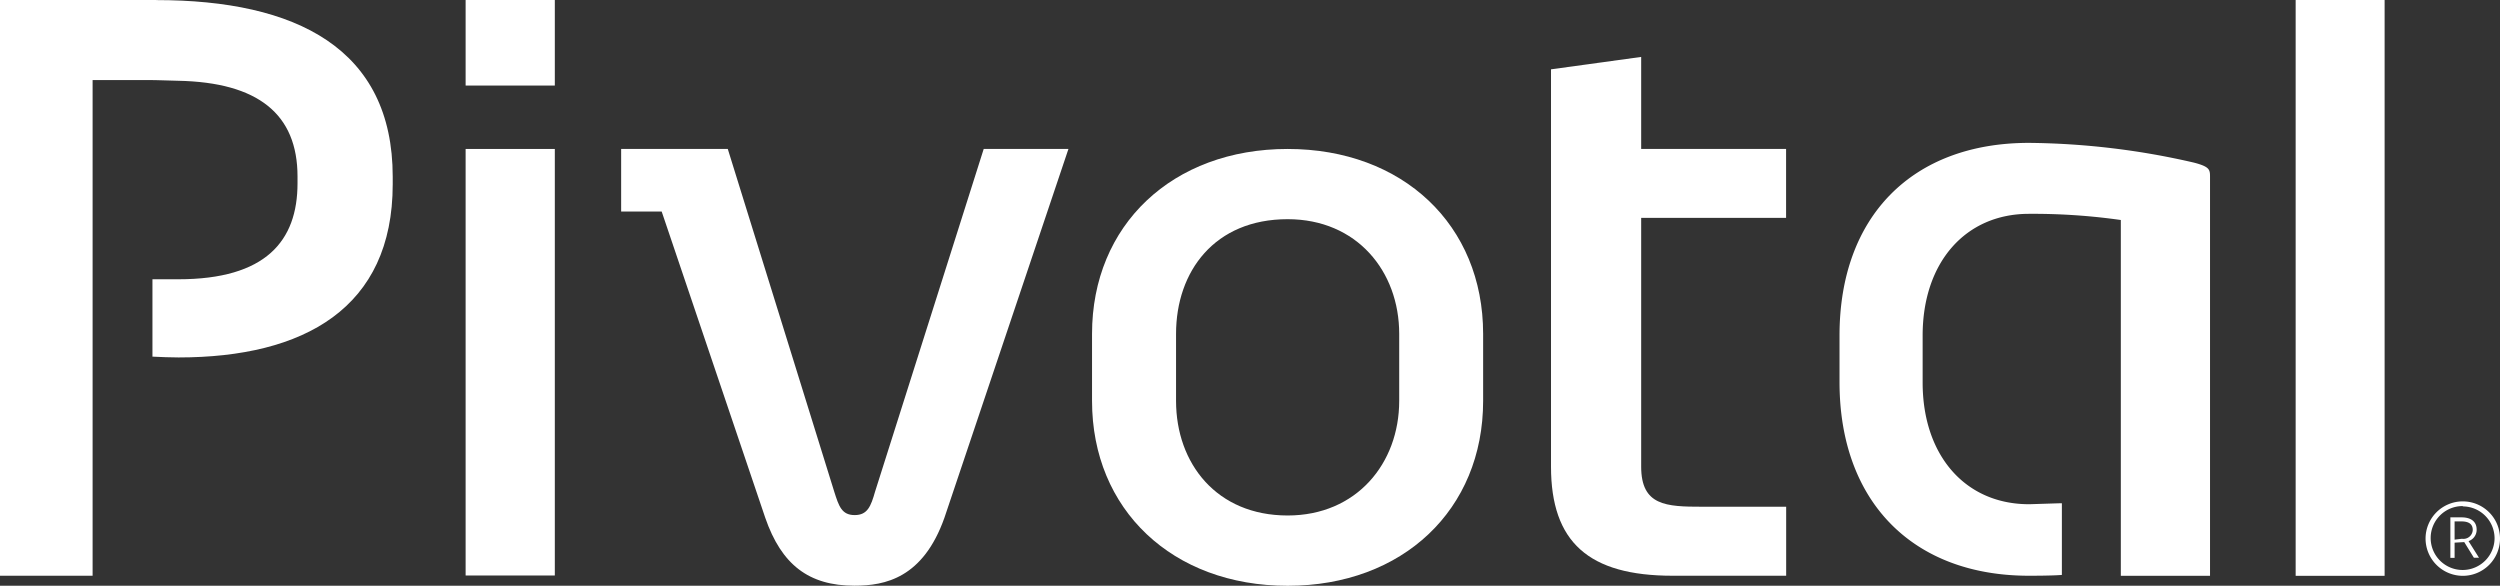 <svg id="Logo" xmlns="http://www.w3.org/2000/svg" viewBox="0 0 308.3 72.23"><rect x="0" y="0" width="308.3" height="72.23" fill="#333333" stroke="none"/><defs><style>.cls-1{isolation:isolate;}.cls-2{fill:#fff;}</style></defs><title>Pivotal-OnDark</title><g class="cls-1"><path class="cls-2" d="M138.88,62h-11V51.45h11V62Zm0,60.42h-11V69.82h11v52.64Z" transform="translate(-70.46 -51.45)"/><path class="cls-2" d="M202.22,69.82l-15.29,45.47c-2.63,7.44-7.31,8.39-11.1,8.39-5.63,0-9-2.59-11-8.38L152.06,77.54h-5V69.82h13.15l13.13,42.27c0.57,1.8.93,2.88,2.52,2.88s2-1.1,2.51-2.88l13.4-42.27h10.48Z" transform="translate(-70.46 -51.45)"/><path class="cls-2" d="M229.25,69.82c14.21,0,24.11,9.37,24.11,22.8v8.27c0,13.41-9.9,22.8-24.11,22.8s-24.12-9.39-24.12-22.8V92.62c0-13.43,9.92-22.8,24.12-22.8m0,45.2c8.5,0,13.76-6.43,13.76-14.13V92.62c0-7.71-5.22-14.14-13.76-14.14-9,0-13.76,6.43-13.76,14.14v8.27c0,7.71,5,14.13,13.76,14.13" transform="translate(-70.46 -51.45)"/><path class="cls-2" d="M341,71.5a93.53,93.53,0,0,0-20.33-2.43c-14.41,0-23.36,9.09-23.36,23.74v5.77c0,14.64,8.94,23.87,23.36,23.87,0.33,0,2.89,0,4.06-.1v-8.84c-0.44,0-3.73.12-4.06,0.12-7.84,0-13.11-6-13.11-15V92.82c0-9,5.27-15,13.11-15a77,77,0,0,1,10.75.68L332,78.58v43.88h11V73.32c0-.94,0-1.3-2-1.82" transform="translate(-70.46 -51.45)"/><rect class="cls-2" x="283.1" width="10.97" height="71.01"/><path class="cls-2" d="M89.72,51.45H70.46v71H81.88V61.32h6.69c1.42,0,2.63.07,3.84,0.09,9.89,0.19,14.74,4.12,14.74,11.81,0,0.31,0,.51,0,0.83,0,7.12-3.91,11.84-14.7,11.84-1,0-2.09,0-3.19,0,0,2.72,0,7.77,0,9.54,1.11,0.05,2.15.1,3.22,0.1,15.48,0,26.41-6.09,26.41-21.36,0-.3,0-0.61,0-0.92,0-15.83-11.91-21.79-29.16-21.79" transform="translate(-70.46 -51.45)"/><path class="cls-2" d="M272.85,58.47V69.82h17.87v8.5H272.85V109c0,4.81,3.07,4.94,7.53,4.94h10.35v8.51h-14c-10.36,0-15-4.15-15-13.46V60Z" transform="translate(-70.46 -51.45)"/></g><path class="cls-2" d="M369.58,117.86a4.59,4.59,0,1,1,4.59,4.6A4.6,4.6,0,0,1,369.58,117.86Zm4.59-4a3.94,3.94,0,1,0,3.92,3.94A3.94,3.94,0,0,0,374.17,113.9Zm-1,6.39h-0.53v-5H374c1.26,0,1.88.58,1.88,1.51a1.47,1.47,0,0,1-1,1.42l1.29,2.05h-0.63l-1.19-1.93-1.19.07v1.86Zm0.9-2.36a1.15,1.15,0,0,0,1.33-1.08c0-.7-0.45-1.06-1.4-1.06h-0.84V118Z" transform="translate(-70.46 -51.45)"/></svg>
